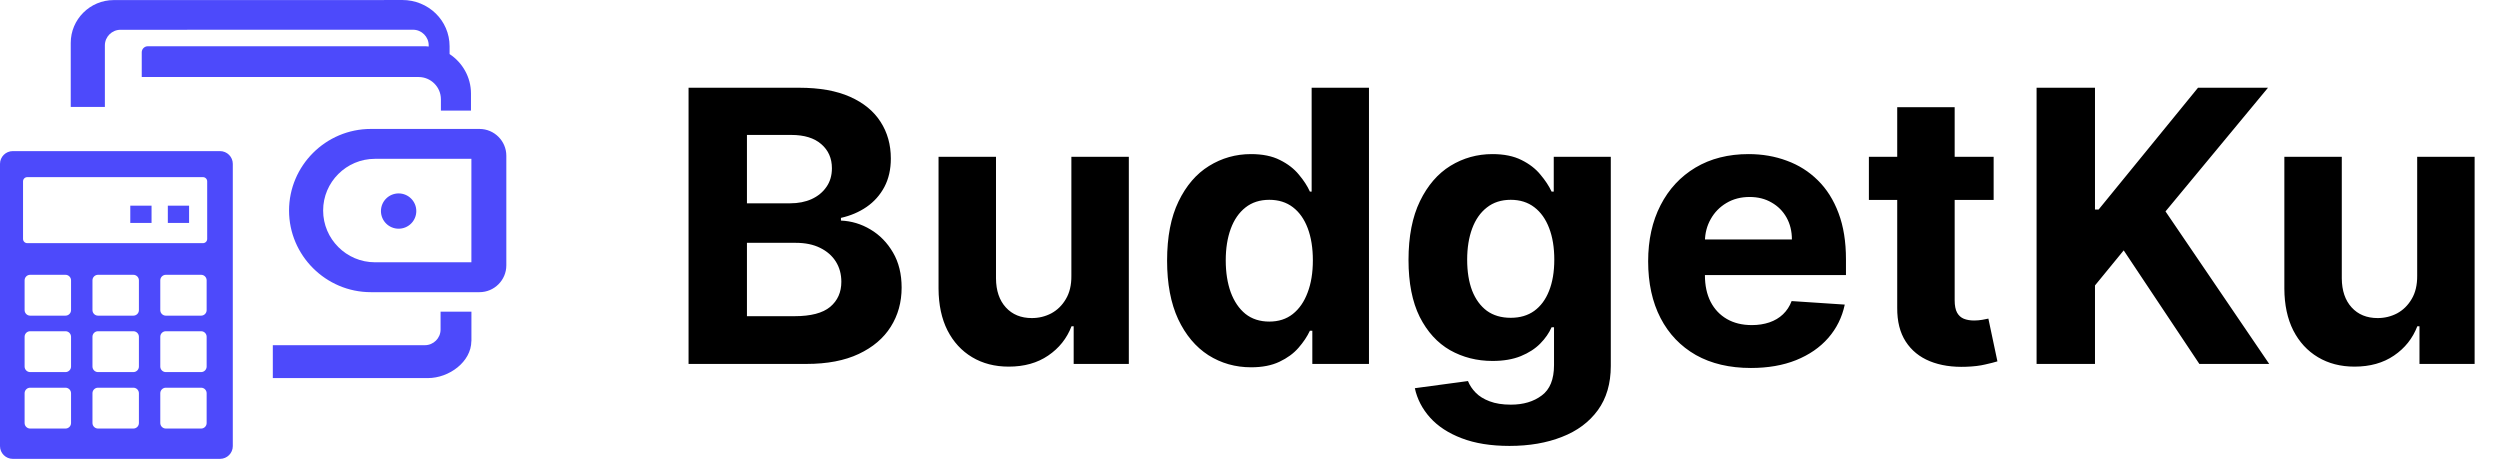 <svg width="158" height="29" viewBox="0 0 158 29" fill="none" xmlns="http://www.w3.org/2000/svg">
<path d="M43.517 23V5.545H50.506C51.79 5.545 52.861 5.736 53.719 6.116C54.577 6.497 55.222 7.026 55.653 7.702C56.085 8.372 56.301 9.145 56.301 10.02C56.301 10.702 56.165 11.301 55.892 11.818C55.619 12.329 55.244 12.75 54.767 13.079C54.295 13.403 53.756 13.633 53.148 13.77V13.94C53.812 13.969 54.435 14.156 55.014 14.503C55.599 14.849 56.074 15.335 56.438 15.96C56.801 16.579 56.983 17.318 56.983 18.176C56.983 19.102 56.753 19.929 56.293 20.656C55.838 21.378 55.165 21.949 54.273 22.369C53.381 22.79 52.281 23 50.974 23H43.517ZM47.207 19.983H50.216C51.244 19.983 51.994 19.787 52.466 19.395C52.938 18.997 53.173 18.469 53.173 17.81C53.173 17.327 53.057 16.901 52.824 16.531C52.591 16.162 52.258 15.872 51.827 15.662C51.401 15.452 50.892 15.347 50.301 15.347H47.207V19.983ZM47.207 12.849H49.943C50.449 12.849 50.898 12.761 51.29 12.585C51.688 12.403 52 12.148 52.227 11.818C52.46 11.489 52.577 11.094 52.577 10.633C52.577 10.003 52.352 9.494 51.903 9.108C51.46 8.722 50.83 8.528 50.011 8.528H47.207V12.849ZM67.711 17.426V9.909H71.342V23H67.856V20.622H67.719C67.424 21.389 66.933 22.006 66.245 22.472C65.563 22.938 64.731 23.171 63.748 23.171C62.873 23.171 62.103 22.972 61.438 22.574C60.773 22.176 60.254 21.611 59.879 20.878C59.509 20.145 59.322 19.267 59.316 18.244V9.909H62.947V17.597C62.952 18.369 63.16 18.98 63.569 19.429C63.978 19.878 64.526 20.102 65.214 20.102C65.651 20.102 66.06 20.003 66.441 19.804C66.822 19.599 67.129 19.298 67.362 18.901C67.6 18.503 67.717 18.011 67.711 17.426ZM79.07 23.213C78.075 23.213 77.175 22.957 76.368 22.446C75.567 21.929 74.93 21.171 74.459 20.171C73.993 19.165 73.76 17.932 73.76 16.472C73.76 14.972 74.001 13.724 74.484 12.73C74.967 11.73 75.609 10.983 76.41 10.489C77.217 9.989 78.101 9.739 79.061 9.739C79.794 9.739 80.405 9.864 80.894 10.114C81.388 10.358 81.785 10.665 82.087 11.034C82.394 11.398 82.626 11.756 82.785 12.108H82.896V5.545H86.519V23H82.939V20.903H82.785C82.615 21.267 82.374 21.628 82.061 21.986C81.754 22.338 81.354 22.631 80.859 22.864C80.371 23.097 79.774 23.213 79.07 23.213ZM80.22 20.324C80.805 20.324 81.3 20.165 81.703 19.847C82.112 19.523 82.425 19.071 82.641 18.491C82.862 17.912 82.973 17.233 82.973 16.454C82.973 15.676 82.865 15 82.649 14.426C82.433 13.852 82.121 13.409 81.712 13.097C81.303 12.784 80.805 12.628 80.22 12.628C79.624 12.628 79.121 12.79 78.712 13.114C78.303 13.438 77.993 13.886 77.783 14.46C77.572 15.034 77.467 15.699 77.467 16.454C77.467 17.216 77.572 17.889 77.783 18.474C77.999 19.054 78.308 19.509 78.712 19.838C79.121 20.162 79.624 20.324 80.22 20.324ZM95.401 28.182C94.225 28.182 93.217 28.02 92.376 27.696C91.54 27.378 90.876 26.943 90.381 26.392C89.887 25.841 89.566 25.222 89.418 24.534L92.776 24.082C92.879 24.344 93.04 24.588 93.262 24.815C93.484 25.043 93.776 25.224 94.14 25.361C94.509 25.503 94.958 25.574 95.487 25.574C96.276 25.574 96.927 25.381 97.438 24.994C97.955 24.614 98.214 23.974 98.214 23.077V20.682H98.06C97.901 21.046 97.663 21.389 97.344 21.713C97.026 22.037 96.617 22.301 96.117 22.506C95.617 22.71 95.021 22.812 94.327 22.812C93.344 22.812 92.45 22.585 91.643 22.131C90.842 21.671 90.202 20.969 89.725 20.026C89.254 19.077 89.018 17.878 89.018 16.429C89.018 14.946 89.259 13.707 89.742 12.713C90.225 11.719 90.867 10.974 91.668 10.48C92.475 9.986 93.359 9.739 94.319 9.739C95.052 9.739 95.665 9.864 96.16 10.114C96.654 10.358 97.052 10.665 97.353 11.034C97.66 11.398 97.896 11.756 98.06 12.108H98.197V9.909H101.802V23.128C101.802 24.241 101.529 25.173 100.984 25.923C100.438 26.673 99.683 27.236 98.717 27.611C97.756 27.991 96.651 28.182 95.401 28.182ZM95.478 20.085C96.063 20.085 96.558 19.94 96.961 19.651C97.37 19.355 97.683 18.935 97.898 18.389C98.12 17.838 98.231 17.179 98.231 16.412C98.231 15.645 98.123 14.98 97.907 14.418C97.691 13.849 97.379 13.409 96.969 13.097C96.56 12.784 96.063 12.628 95.478 12.628C94.881 12.628 94.379 12.79 93.969 13.114C93.56 13.432 93.251 13.875 93.04 14.443C92.83 15.011 92.725 15.668 92.725 16.412C92.725 17.168 92.83 17.821 93.04 18.372C93.256 18.918 93.566 19.341 93.969 19.642C94.379 19.938 94.881 20.085 95.478 20.085ZM110.657 23.256C109.31 23.256 108.151 22.983 107.18 22.438C106.214 21.886 105.469 21.108 104.947 20.102C104.424 19.091 104.163 17.895 104.163 16.514C104.163 15.168 104.424 13.986 104.947 12.969C105.469 11.952 106.205 11.159 107.154 10.591C108.109 10.023 109.228 9.739 110.512 9.739C111.376 9.739 112.18 9.878 112.924 10.156C113.674 10.429 114.327 10.841 114.884 11.392C115.447 11.943 115.884 12.636 116.197 13.472C116.509 14.301 116.665 15.273 116.665 16.386V17.384H105.612V15.133H113.248C113.248 14.611 113.134 14.148 112.907 13.744C112.68 13.341 112.364 13.026 111.961 12.798C111.563 12.565 111.1 12.449 110.572 12.449C110.021 12.449 109.532 12.577 109.106 12.832C108.685 13.082 108.356 13.421 108.117 13.847C107.879 14.267 107.756 14.736 107.751 15.253V17.392C107.751 18.04 107.87 18.599 108.109 19.071C108.353 19.543 108.697 19.906 109.14 20.162C109.583 20.418 110.109 20.546 110.717 20.546C111.12 20.546 111.489 20.489 111.825 20.375C112.16 20.261 112.447 20.091 112.685 19.864C112.924 19.636 113.106 19.358 113.231 19.028L116.589 19.25C116.418 20.057 116.069 20.761 115.54 21.364C115.018 21.96 114.342 22.426 113.512 22.761C112.688 23.091 111.737 23.256 110.657 23.256ZM125.998 9.909V12.636H118.114V9.909H125.998ZM119.904 6.773H123.535V18.977C123.535 19.312 123.586 19.574 123.688 19.761C123.79 19.943 123.933 20.071 124.114 20.145C124.302 20.219 124.518 20.256 124.762 20.256C124.933 20.256 125.103 20.241 125.273 20.213C125.444 20.179 125.575 20.153 125.665 20.136L126.237 22.838C126.055 22.895 125.799 22.96 125.469 23.034C125.14 23.114 124.739 23.162 124.268 23.179C123.393 23.213 122.626 23.097 121.967 22.829C121.313 22.562 120.805 22.148 120.441 21.585C120.077 21.023 119.898 20.312 119.904 19.454V6.773ZM128.712 23V5.545H132.403V13.242H132.633L138.914 5.545H143.337L136.86 13.361L143.414 23H138.999L134.218 15.824L132.403 18.04V23H128.712ZM152.766 17.426V9.909H156.396V23H152.911V20.622H152.774C152.479 21.389 151.987 22.006 151.3 22.472C150.618 22.938 149.786 23.171 148.803 23.171C147.928 23.171 147.158 22.972 146.493 22.574C145.828 22.176 145.308 21.611 144.933 20.878C144.564 20.145 144.376 19.267 144.371 18.244V9.909H148.001V17.597C148.007 18.369 148.214 18.98 148.624 19.429C149.033 19.878 149.581 20.102 150.268 20.102C150.706 20.102 151.115 20.003 151.496 19.804C151.876 19.599 152.183 19.298 152.416 18.901C152.655 18.503 152.771 18.011 152.766 17.426Z" fill="black"/>
<g clip-path="url(#clip0_1309_12)">
<path fill-rule="evenodd" clip-rule="evenodd" d="M23.435 8.149H30.305C31.237 8.149 32 8.91 32 9.841V16.773C32 17.704 31.237 18.465 30.305 18.465H23.435C20.594 18.465 18.268 16.144 18.268 13.308C18.268 10.467 20.591 8.149 23.435 8.149ZM0.807 9.55H13.906C14.349 9.55 14.713 9.911 14.713 10.355V28.194C14.713 28.639 14.352 29 13.906 29H0.807C0.365 29 0 28.639 0 28.194V10.355C0 9.914 0.362 9.55 0.807 9.55ZM8.234 12.999H9.578V14.091H8.234V12.999ZM10.607 12.999H11.95V14.091H10.607V12.999ZM1.904 17.368H4.141C4.331 17.368 4.49 17.524 4.49 17.717V19.601C4.49 19.791 4.333 19.949 4.141 19.949H1.904C1.714 19.949 1.555 19.793 1.555 19.601V17.717C1.555 17.524 1.711 17.368 1.904 17.368ZM10.479 24.503H12.713C12.904 24.503 13.06 24.659 13.06 24.852V26.736C13.06 26.928 12.904 27.084 12.713 27.084H10.479C10.289 27.084 10.13 26.928 10.13 26.736V24.852C10.13 24.659 10.287 24.503 10.479 24.503ZM6.193 24.503H8.43C8.62 24.503 8.779 24.659 8.779 24.852V26.736C8.779 26.928 8.622 27.084 8.43 27.084H6.193C6.003 27.084 5.844 26.928 5.844 26.736V24.852C5.844 24.659 6 24.503 6.193 24.503ZM1.904 24.503H4.141C4.331 24.503 4.49 24.659 4.49 24.852V26.736C4.49 26.928 4.333 27.084 4.141 27.084H1.904C1.714 27.084 1.555 26.928 1.555 26.736V24.852C1.555 24.659 1.711 24.503 1.904 24.503ZM10.479 20.934H12.713C12.904 20.934 13.06 21.09 13.06 21.283V23.167C13.06 23.357 12.904 23.516 12.713 23.516H10.479C10.289 23.516 10.13 23.36 10.13 23.167V21.283C10.13 21.09 10.287 20.934 10.479 20.934ZM6.193 20.934H8.43C8.62 20.934 8.779 21.09 8.779 21.283V23.167C8.779 23.357 8.622 23.516 8.43 23.516H6.193C6.003 23.516 5.844 23.36 5.844 23.167V21.283C5.844 21.09 6 20.934 6.193 20.934ZM1.904 20.934H4.141C4.331 20.934 4.49 21.09 4.49 21.283V23.167C4.49 23.357 4.333 23.516 4.141 23.516H1.904C1.714 23.516 1.555 23.36 1.555 23.167V21.283C1.555 21.09 1.711 20.934 1.904 20.934ZM10.479 17.368H12.713C12.904 17.368 13.06 17.524 13.06 17.717V19.601C13.06 19.791 12.904 19.949 12.713 19.949H10.479C10.289 19.949 10.13 19.793 10.13 19.601V17.717C10.13 17.524 10.287 17.368 10.479 17.368ZM6.193 17.368H8.43C8.62 17.368 8.779 17.524 8.779 17.717V19.601C8.779 19.791 8.622 19.949 8.43 19.949H6.193C6.003 19.949 5.844 19.793 5.844 19.601V17.717C5.844 17.524 6 17.368 6.193 17.368ZM1.721 11.195H12.828C12.974 11.195 13.094 11.315 13.094 11.46V15.102C13.094 15.247 12.977 15.367 12.828 15.367H1.721C1.576 15.367 1.456 15.247 1.456 15.102V11.46C1.456 11.315 1.576 11.195 1.721 11.195ZM7.185 0.005H11.57L23.807 0.003L25.419 3.92339e-06C27.068 -0.003 28.414 1.287 28.414 2.929V3.418C29.227 3.953 29.766 4.874 29.766 5.913V6.992H27.865V6.272C27.865 5.497 27.229 4.868 26.458 4.868H8.958V3.304C8.958 3.096 9.13 2.924 9.339 2.924C15.146 2.924 20.958 2.922 26.771 2.922C26.88 2.922 26.987 2.927 27.094 2.94V2.867C27.094 2.324 26.648 1.879 26.107 1.879C19.945 1.879 13.781 1.882 7.617 1.882C7.073 1.882 6.628 2.326 6.628 2.867V6.758H4.471V2.719C4.464 1.227 5.688 0.005 7.185 0.005ZM17.242 21.816H26.854C27.398 21.816 27.844 21.371 27.844 20.828V19.697H29.794V21.564H29.789C29.781 22.853 28.401 23.895 27.039 23.895H17.242V21.816ZM23.695 10.038H29.792V16.576H23.695C21.893 16.576 20.422 15.104 20.422 13.306C20.419 11.507 21.893 10.038 23.695 10.038ZM25.193 12.224C25.81 12.224 26.31 12.723 26.31 13.339C26.31 13.956 25.81 14.454 25.193 14.454C24.576 14.454 24.076 13.956 24.076 13.339C24.076 12.723 24.576 12.224 25.193 12.224Z" fill="#4D4AFB"/>
</g>
<defs>
<clipPath id="clip0_1309_12">
<rect width="32" height="29" fill="white"/>
</clipPath>
</defs>
</svg>
